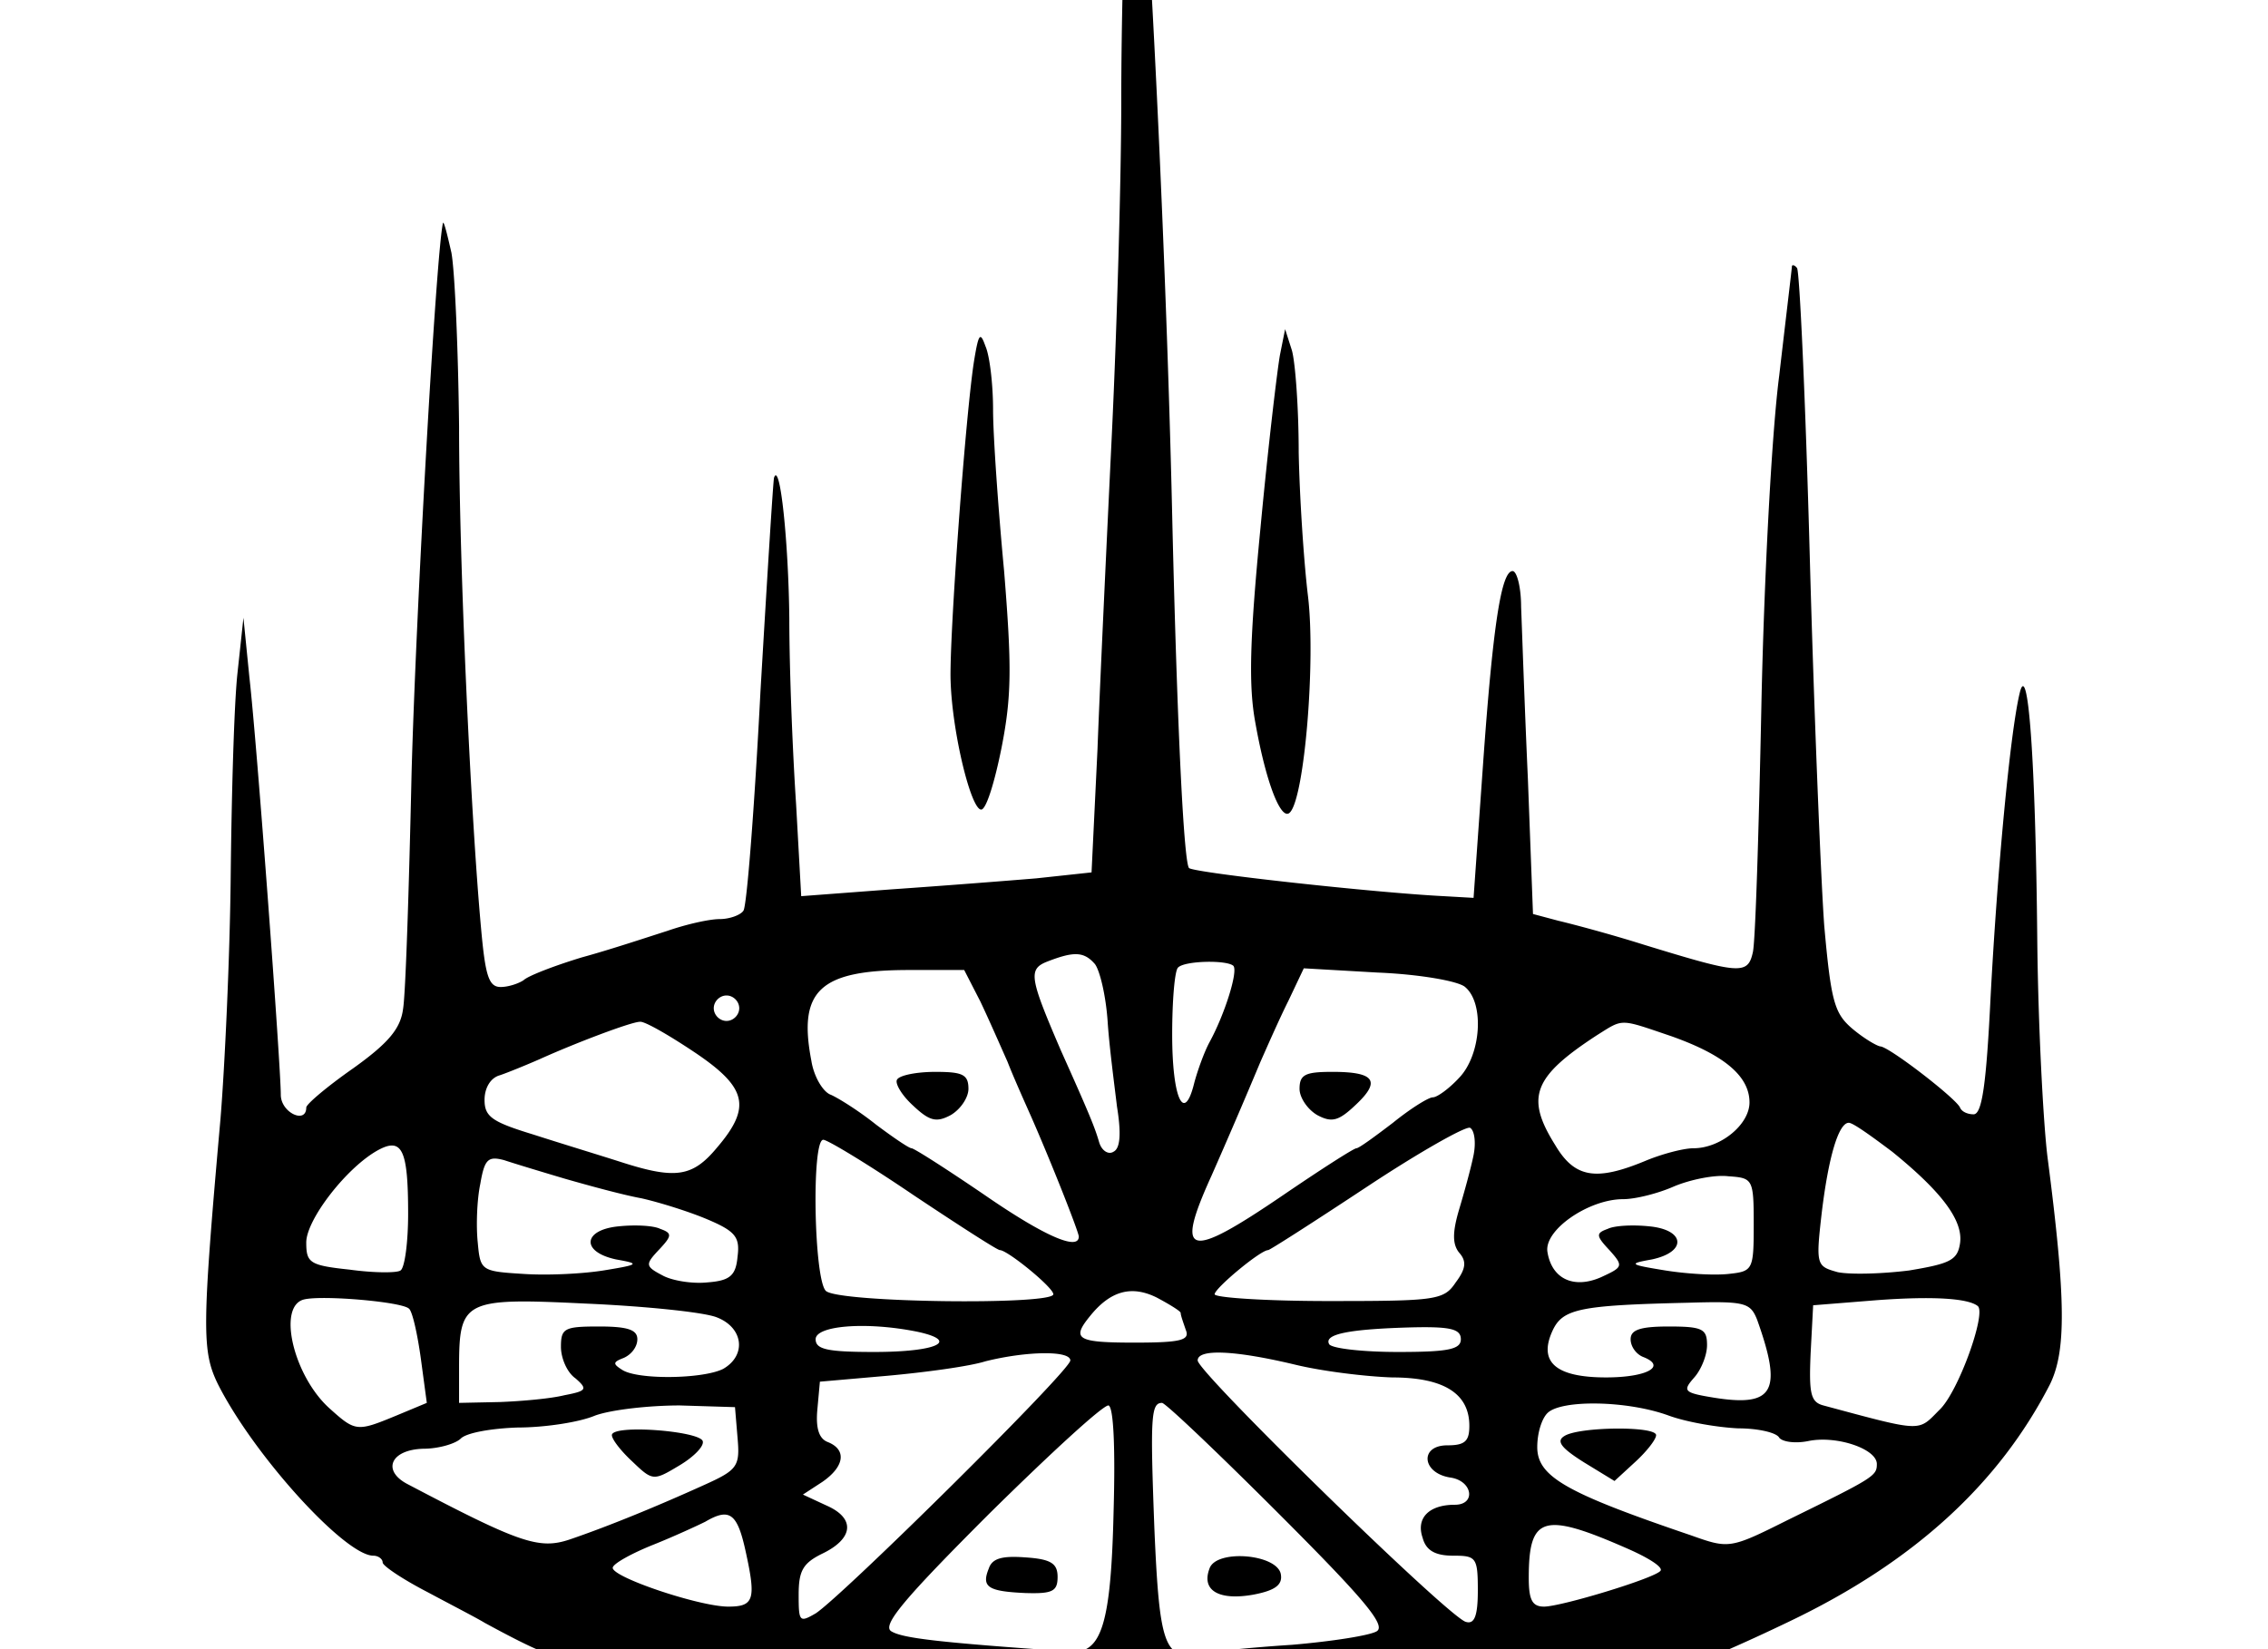 <svg xmlns="http://www.w3.org/2000/svg" width="1320" height="960">
    <path d="M744.985 206.433c-1.482 7.906-6.917 53.363-11.364 100.797-6.423 66.21-6.918 92.396-2.965 113.643 6.424 36.069 15.317 57.81 20.258 51.88 8.4-9.388 14.823-87.95 10.376-125.501-2.47-20.258-4.94-58.304-5.435-83.997 0-25.694-1.976-52.375-3.952-59.292l-3.953-12.353zm-177.876 2.47c-4.94 29.153-14.823 164.042-13.835 187.759.989 30.14 11.859 74.609 17.788 74.609 2.965 0 7.906-16.305 11.858-36.07 5.93-30.14 5.93-47.433 1.483-102.772-3.459-36.564-6.424-79.056-6.424-93.88 0-14.822-1.976-31.622-4.447-37.057-2.964-8.4-3.952-7.411-6.423 7.412m343.4 627.014c-4.941 2.964-1.977 6.917 11.364 15.317l17.788 10.87 12.352-11.364c6.423-5.93 11.859-12.847 11.859-15.317 0-5.435-44.964-4.941-53.363.494m-206.534 77.08c-4.941 12.846 5.435 18.775 25.199 15.317 13.34-2.47 17.293-5.93 16.305-11.859-1.976-11.858-37.551-14.823-41.504-3.459m-128.466 0c-4.447 10.87-.494 13.34 21.246 14.328 15.811.495 18.776-.988 18.776-9.388 0-7.905-3.953-10.376-18.776-11.364-13.34-.988-19.27.494-21.246 6.423m-219.38-77.574c0 2.47 5.434 9.388 11.858 15.317 11.858 11.364 12.352 11.364 27.175 2.47 8.4-4.94 14.823-11.364 13.835-14.329-1.976-5.929-52.869-9.882-52.869-3.458m400.22-201.593c0 4.94 4.447 11.858 10.377 15.317 8.4 4.447 12.352 3.459 22.234-5.93 14.823-13.834 11.364-19.27-13.34-19.27-15.812 0-19.27 1.483-19.27 9.883m-234.203-5.435c-1.482 1.976 2.47 8.894 8.894 14.823 9.882 9.388 13.835 10.376 22.234 5.929 5.93-3.459 10.376-10.376 10.376-15.317 0-8.4-3.458-9.882-19.27-9.882-10.87 0-20.752 1.976-22.234 4.447M656.047-74.71c-1.976 29.152-3.459 88.938-3.459 133.407 0 43.975-2.47 130.937-5.435 193.193-2.964 61.763-6.917 144.772-8.4 184.3l-3.458 71.644-32.117 3.46c-17.787 1.481-55.833 4.446-84.49 6.422l-52.375 3.953-2.965-53.363c-1.976-29.646-3.953-78.068-3.953-108.208-.494-45.457-5.435-91.902-8.894-82.02-.494 1.482-3.952 57.315-7.905 124.513-3.459 67.198-7.906 124.513-9.882 127.478-1.482 2.47-7.906 4.94-13.835 4.94s-19.27 2.965-30.634 6.918c-10.87 3.459-33.105 10.87-49.41 15.317-16.306 4.941-31.623 10.87-34.093 13.341-2.965 1.976-8.894 3.953-13.34 3.953-6.918 0-8.895-6.423-11.365-33.599-5.93-64.233-12.847-211.969-12.847-292.507-.494-44.963-2.47-90.42-4.447-101.29-2.47-10.871-4.447-18.777-4.94-17.294-3.953 16.8-15.812 227.78-18.282 321.165-1.483 66.703-3.459 127.972-4.941 136.371-1.483 11.365-8.4 19.764-29.152 34.587-14.823 10.377-27.176 20.753-27.176 22.73 0 9.881-14.823 2.964-14.823-7.412 0-16.8-13.835-204.064-18.281-243.098l-3.46-34.587-3.458 32.117c-1.976 17.787-3.459 71.15-3.953 118.584s-3.458 110.678-5.929 140.818c-10.87 122.537-10.87 135.384-1.482 154.654 21.246 41.998 74.115 99.808 90.42 99.808 2.965 0 5.435 1.976 5.435 3.953s11.859 9.882 26.188 17.293c13.834 7.412 29.151 15.317 33.104 17.788 28.164 15.317 39.528 20.258 47.928 20.258 4.941 0 13.34 3.459 18.282 7.412 5.435 3.952 15.811 7.411 22.728 7.411s15.317 2.47 17.788 4.941c2.965 2.965 16.305 7.412 29.646 9.882s34.093 6.423 46.445 9.388c119.079 26.681 288.06 26.681 400.222-.494 12.352-2.965 31.128-6.918 41.998-8.894 32.117-6.423 79.55-24.21 134.89-50.892 72.138-34.587 121.548-80.045 151.194-137.854 9.388-19.27 9.388-48.916-1.482-132.42-2.47-20.257-5.435-77.079-5.93-125.995-.988-106.231-5.435-165.523-10.376-143.289-5.435 23.223-12.846 101.785-16.799 176.394-2.47 50.398-4.94 68.186-9.882 68.186-3.459 0-6.917-1.482-7.906-3.953-2.47-5.435-41.504-35.575-46.445-35.575-2.47-.494-9.882-4.941-16.305-10.376-10.376-8.894-12.353-15.811-16.306-60.28-1.976-27.67-5.929-124.514-8.4-214.934-2.47-90.915-5.928-166.018-7.41-167.5-1.483-1.976-2.965-1.976-2.965-.988s-3.459 29.646-7.412 63.739c-4.447 34.093-8.894 120.56-10.376 192.699-1.482 72.138-3.459 136.371-4.94 142.795-2.966 13.34-7.412 12.846-63.74-4.447-18.776-5.93-41.01-11.859-49.41-13.835l-14.823-3.953-2.965-78.562c-1.976-43.48-3.458-88.444-3.952-100.302 0-11.364-2.47-20.752-4.941-20.752-6.424 0-11.365 29.646-17.294 113.643l-5.435 76.585-17.293-.988c-39.528-1.976-143.29-13.34-148.23-16.305-2.965-1.977-6.918-78.068-9.883-205.546-3.952-174.417-16.799-420.48-21.74-425.42-.494-.988-2.965 22.234-4.447 50.892m-18.776 635.907c2.965 3.953 6.424 18.776 7.412 33.599s3.953 37.057 5.435 49.41c2.47 15.317 1.976 24.21-1.976 26.187-2.965 1.977-6.918-.494-8.4-5.435-2.47-8.4-4.941-14.823-22.235-53.363-18.281-42.492-19.27-47.433-7.905-51.88 15.317-5.93 21.246-5.93 27.67 1.482m80.539.988c2.964 2.965-4.941 28.164-13.835 44.47-2.965 5.434-6.918 16.305-8.894 23.716-5.93 24.211-12.847 8.894-12.847-28.164 0-19.764 1.483-37.551 3.46-39.033 3.952-3.953 28.163-4.447 32.116-.989m-147.242 20.753c4.94 10.376 11.858 26.187 15.811 35.08 3.459 8.894 9.882 23.223 13.835 32.117 12.352 28.164 27.67 67.198 27.67 69.668 0 8.4-19.765 0-54.846-24.21-21.74-14.824-41.01-27.176-42.492-27.176s-10.87-6.423-20.753-13.835c-9.882-7.906-21.74-15.317-26.187-17.293-4.447-1.483-9.882-10.377-11.364-19.764-7.906-41.01 4.94-52.87 56.821-52.87h32.117zm282.131-8.4c11.364 9.388 9.388 39.528-3.459 52.869-5.929 6.423-12.846 11.364-15.317 11.364s-12.846 6.423-23.222 14.823c-10.377 7.905-19.764 14.823-21.247 14.823s-20.752 12.352-42.492 27.175c-55.834 38.046-63.245 36.07-41.999-10.87a3736 3736 0 0 0 28.658-66.703c3.953-8.894 10.87-24.705 16.305-35.576l8.894-18.775 42.987 2.47c24.21.988 46.94 4.941 50.892 8.4M430.243 586.89c0 3.953-3.458 7.412-7.411 7.412s-7.412-3.459-7.412-7.412 3.46-7.411 7.412-7.411 7.411 3.459 7.411 7.411m-26.681 25.2c31.128 20.752 34.093 32.116 13.835 55.833-14.33 17.293-24.211 18.776-56.328 8.4-12.352-3.953-35.08-10.87-50.398-15.812-24.21-7.411-28.658-10.376-28.658-20.258 0-6.917 3.459-12.846 8.894-14.329 4.447-1.482 15.317-5.929 23.223-9.388 20.752-9.388 53.363-21.74 58.304-21.74 2.47-.494 16.305 7.411 31.128 17.293m569.203-8.894c30.635 10.87 45.458 23.222 45.458 38.54 0 12.846-16.8 26.68-32.61 26.68-5.93 0-18.777 3.46-28.165 7.412-28.658 11.859-41.01 9.882-52.374-9.388-17.294-27.67-12.847-39.528 24.21-63.738 15.812-9.882 12.847-9.882 43.481.494M857.64 672.37c-1.482 7.411-5.435 21.74-8.4 31.622-3.952 13.34-3.952 20.258 0 25.2 4.447 4.94 3.953 9.387-1.976 17.293-6.917 10.376-11.364 10.87-74.115 10.87-36.564 0-66.21-1.976-66.21-3.953 0-3.459 26.682-25.693 31.129-25.693.988 0 27.175-16.8 57.81-37.058 30.634-20.258 57.81-35.575 59.786-34.093 2.47 1.483 3.458 8.4 1.976 15.812m243.592-1.977c28.657 23.223 41.504 40.022 39.528 53.363-1.483 9.882-5.93 11.859-29.646 15.811-15.812 1.977-34.093 2.47-41.505.989-12.352-3.46-12.846-3.953-9.388-34.093 3.953-33.105 9.882-52.87 15.811-52.87 2.47 0 13.341 7.906 25.2 16.8m-863.688 36.07c0 16.8-1.976 31.622-4.447 33.104-1.976 1.483-15.317 1.483-29.646-.494-23.222-2.47-25.199-3.953-25.199-15.81 0-13.342 23.717-43.976 41.999-53.858 13.835-7.411 17.293 0 17.293 37.058m293.99-10.87c26.681 17.787 48.916 32.116 50.398 32.116 4.447 0 31.128 21.74 31.128 25.693 0 6.423-125.501 4.941-132.418-1.976-6.918-6.918-8.4-87.95-1.483-87.95 2.47 0 26.188 14.329 52.375 32.116m-202.581-9.389c13.835 3.953 33.599 9.388 44.469 11.365 10.87 2.47 28.164 7.905 38.54 12.352 16.305 6.918 18.775 10.376 17.293 21.74-.988 10.871-4.447 13.836-17.293 14.824-8.894.988-20.753-.988-26.188-3.953-10.376-5.435-10.376-6.423-1.976-15.317 7.411-7.906 7.411-9.388.494-11.859-3.953-1.976-14.823-2.47-24.21-1.482-20.753 1.977-22.235 14.823-1.483 19.27 13.835 2.47 13.835 2.965-7.412 6.423-12.352 1.977-33.104 2.965-46.94 1.977-24.21-1.483-24.704-1.977-26.187-18.282-.988-9.388-.494-24.705 1.483-34.093 2.47-14.329 4.447-16.305 13.835-13.835 5.929 1.977 22.234 6.918 35.575 10.87m691.74 26.682c0 26.187-.494 27.175-14.329 28.658-8.4.988-24.705 0-37.057-1.977-21.247-3.458-21.74-3.952-7.906-6.423 20.752-4.447 19.27-17.293-1.482-19.27-9.388-.988-20.258-.494-24.211 1.482-6.918 2.471-6.918 3.953.988 12.353 8.4 9.388 7.906 9.882-4.94 15.811-15.812 6.918-28.659.988-31.13-14.823-1.976-12.846 24.212-30.634 43.976-30.634 7.411 0 20.752-3.459 29.646-7.412 9.388-3.952 23.717-6.917 31.622-5.929 14.33.988 14.823 1.482 14.823 28.164m-333.518 51.386c0 1.483 1.483 5.435 2.965 9.882 2.47 5.93-2.47 7.412-29.646 7.412-33.599 0-37.057-1.977-26.187-15.317 11.858-14.823 24.21-18.282 39.034-10.87 7.411 3.952 13.834 7.905 13.834 8.893m-449.137-2.47c1.977 1.482 4.941 14.823 6.918 29.152l3.458 25.693-17.787 7.411c-22.729 9.388-23.717 9.388-38.54-3.952-21.246-18.776-31.128-60.28-14.823-63.74 11.364-2.47 56.822 1.483 60.774 5.436m913.098-1.482c4.94 4.446-11.365 49.904-22.235 60.28-12.847 12.846-8.894 13.34-67.692-2.47-7.411-1.977-8.4-6.918-7.411-30.14l1.482-28.165 37.058-2.964c33.598-2.47 53.362-.988 58.798 3.459m-734.233 6.423c15.81 5.93 17.787 22.234 3.952 30.14-11.858 5.93-49.904 6.423-58.797.494-5.436-3.459-5.436-4.447.988-6.917 4.447-1.977 7.905-6.424 7.905-10.87 0-5.436-5.435-7.412-22.234-7.412-20.258 0-22.235.988-22.235 11.858 0 6.424 3.459 14.823 8.4 18.282 7.412 6.423 6.423 7.412-6.423 9.882-7.906 1.976-24.705 3.459-37.552 3.953l-23.717.494v-20.258c0-39.528 2.47-41.01 73.621-37.552 34.093 1.483 68.186 4.941 76.092 7.906m605.767 1.482c14.823 41.505 9.882 50.892-24.705 45.457-18.282-2.964-18.776-3.952-11.859-11.858 3.953-4.447 7.412-12.847 7.412-18.776 0-9.388-2.47-10.87-22.235-10.87-16.8 0-22.234 1.976-22.234 7.411 0 4.447 3.458 8.894 7.411 10.377 13.835 5.435 1.976 11.858-21.74 11.858-29.152 0-39.528-8.894-31.129-27.176 5.93-12.846 15.812-14.823 79.056-16.305 33.105-.988 36.07 0 40.023 9.882m-489.16 6.918C559.204 780.578 545.37 787 508.805 787c-27.175 0-34.093-1.482-34.093-7.412 0-7.905 29.152-10.376 58.798-4.446m316.719 4.446c0 5.93-7.412 7.412-36.564 7.412-20.258 0-38.046-1.976-40.022-4.447-3.459-5.93 11.364-8.894 48.422-9.882 22.234-.494 28.164.988 28.164 6.917m-227.287 12.353c0 5.93-132.913 137.36-148.23 147.242-9.388 5.435-9.882 4.94-9.882-10.87 0-13.835 2.47-18.282 13.341-23.717 18.776-8.894 19.764-20.752 2.965-28.164L467.3 870.01l11.364-7.412c12.847-8.894 14.33-18.776 2.965-23.222-4.941-1.977-6.918-7.906-5.93-18.776l1.483-16.306 39.528-3.458c21.74-1.977 47.434-5.435 56.821-8.4 23.717-5.93 49.41-6.423 49.41-.494m130.937 2.47c16.305 3.953 41.504 6.918 56.327 7.412 30.14 0 44.964 9.388 44.964 28.164 0 8.893-2.47 11.364-12.847 11.364-16.305 0-14.823 16.305 1.976 18.776 12.847 1.976 14.823 15.811 2.47 15.811-15.316 0-22.728 7.906-18.775 19.27 1.976 7.411 7.412 10.376 17.788 10.376 13.34 0 14.329.988 14.329 20.258 0 14.823-1.977 19.764-6.918 18.282-9.388-1.977-156.136-145.266-156.136-152.183s21.74-5.93 56.822 2.47m-324.624 42.493c1.482 16.8 0 18.776-19.764 27.67-26.187 11.858-54.845 23.716-78.068 31.622-17.787 5.93-29.152 1.976-94.867-32.61-14.329-7.906-8.894-19.765 9.882-20.259 8.894 0 18.776-2.964 21.74-5.929 3.46-3.459 18.282-5.929 33.105-6.423 15.317 0 35.575-2.965 44.963-6.918 9.388-3.458 31.623-5.929 49.41-5.929l32.117.988zm218.887 41.999c-1.483 66.21-6.918 83.997-25.2 82.514-78.562-5.435-97.831-7.905-104.255-11.858-5.435-3.459 7.412-18.776 57.316-68.68 35.575-35.081 66.21-63.245 69.174-62.75 2.965.987 3.953 25.198 2.965 60.774m95.855 1.976c49.904 49.904 62.75 65.221 57.316 68.68-3.953 2.47-26.188 5.93-49.41 7.906-23.223 1.482-46.94 3.952-52.375 4.94-21.74 4.447-24.705-3.458-27.67-72.632-2.47-65.221-1.976-73.127 4.447-73.127 1.977 0 32.61 29.152 67.692 64.233m227.286-56.822c10.87 3.953 29.152 6.918 40.516 7.412 11.365 0 22.235 2.47 23.717 5.435 1.977 2.47 9.388 3.459 16.8 1.976 16.305-3.458 40.022 4.447 40.022 13.341 0 6.918-1.483 7.906-51.88 32.61-33.6 16.8-34.094 16.8-56.328 8.895-72.633-24.705-89.432-34.093-89.432-51.387 0-7.905 2.47-16.305 5.929-19.764 7.905-7.905 46.445-7.411 70.656 1.482m-537.087 80.045c5.93 27.175 4.447 31.128-10.376 31.128-16.8 0-68.186-17.294-67.198-22.729.495-2.47 11.365-8.4 23.717-13.34s26.188-11.365 30.14-13.341c14.33-8.4 18.776-4.941 23.717 18.282m513.37-2.47c12.353 5.434 20.752 10.87 18.776 12.846-3.953 4.447-57.81 20.752-67.692 20.752-6.917 0-8.893-3.953-8.893-16.8 0-36.069 8.4-38.54 57.81-16.799" style="stroke-width:.494"/>
</svg>
